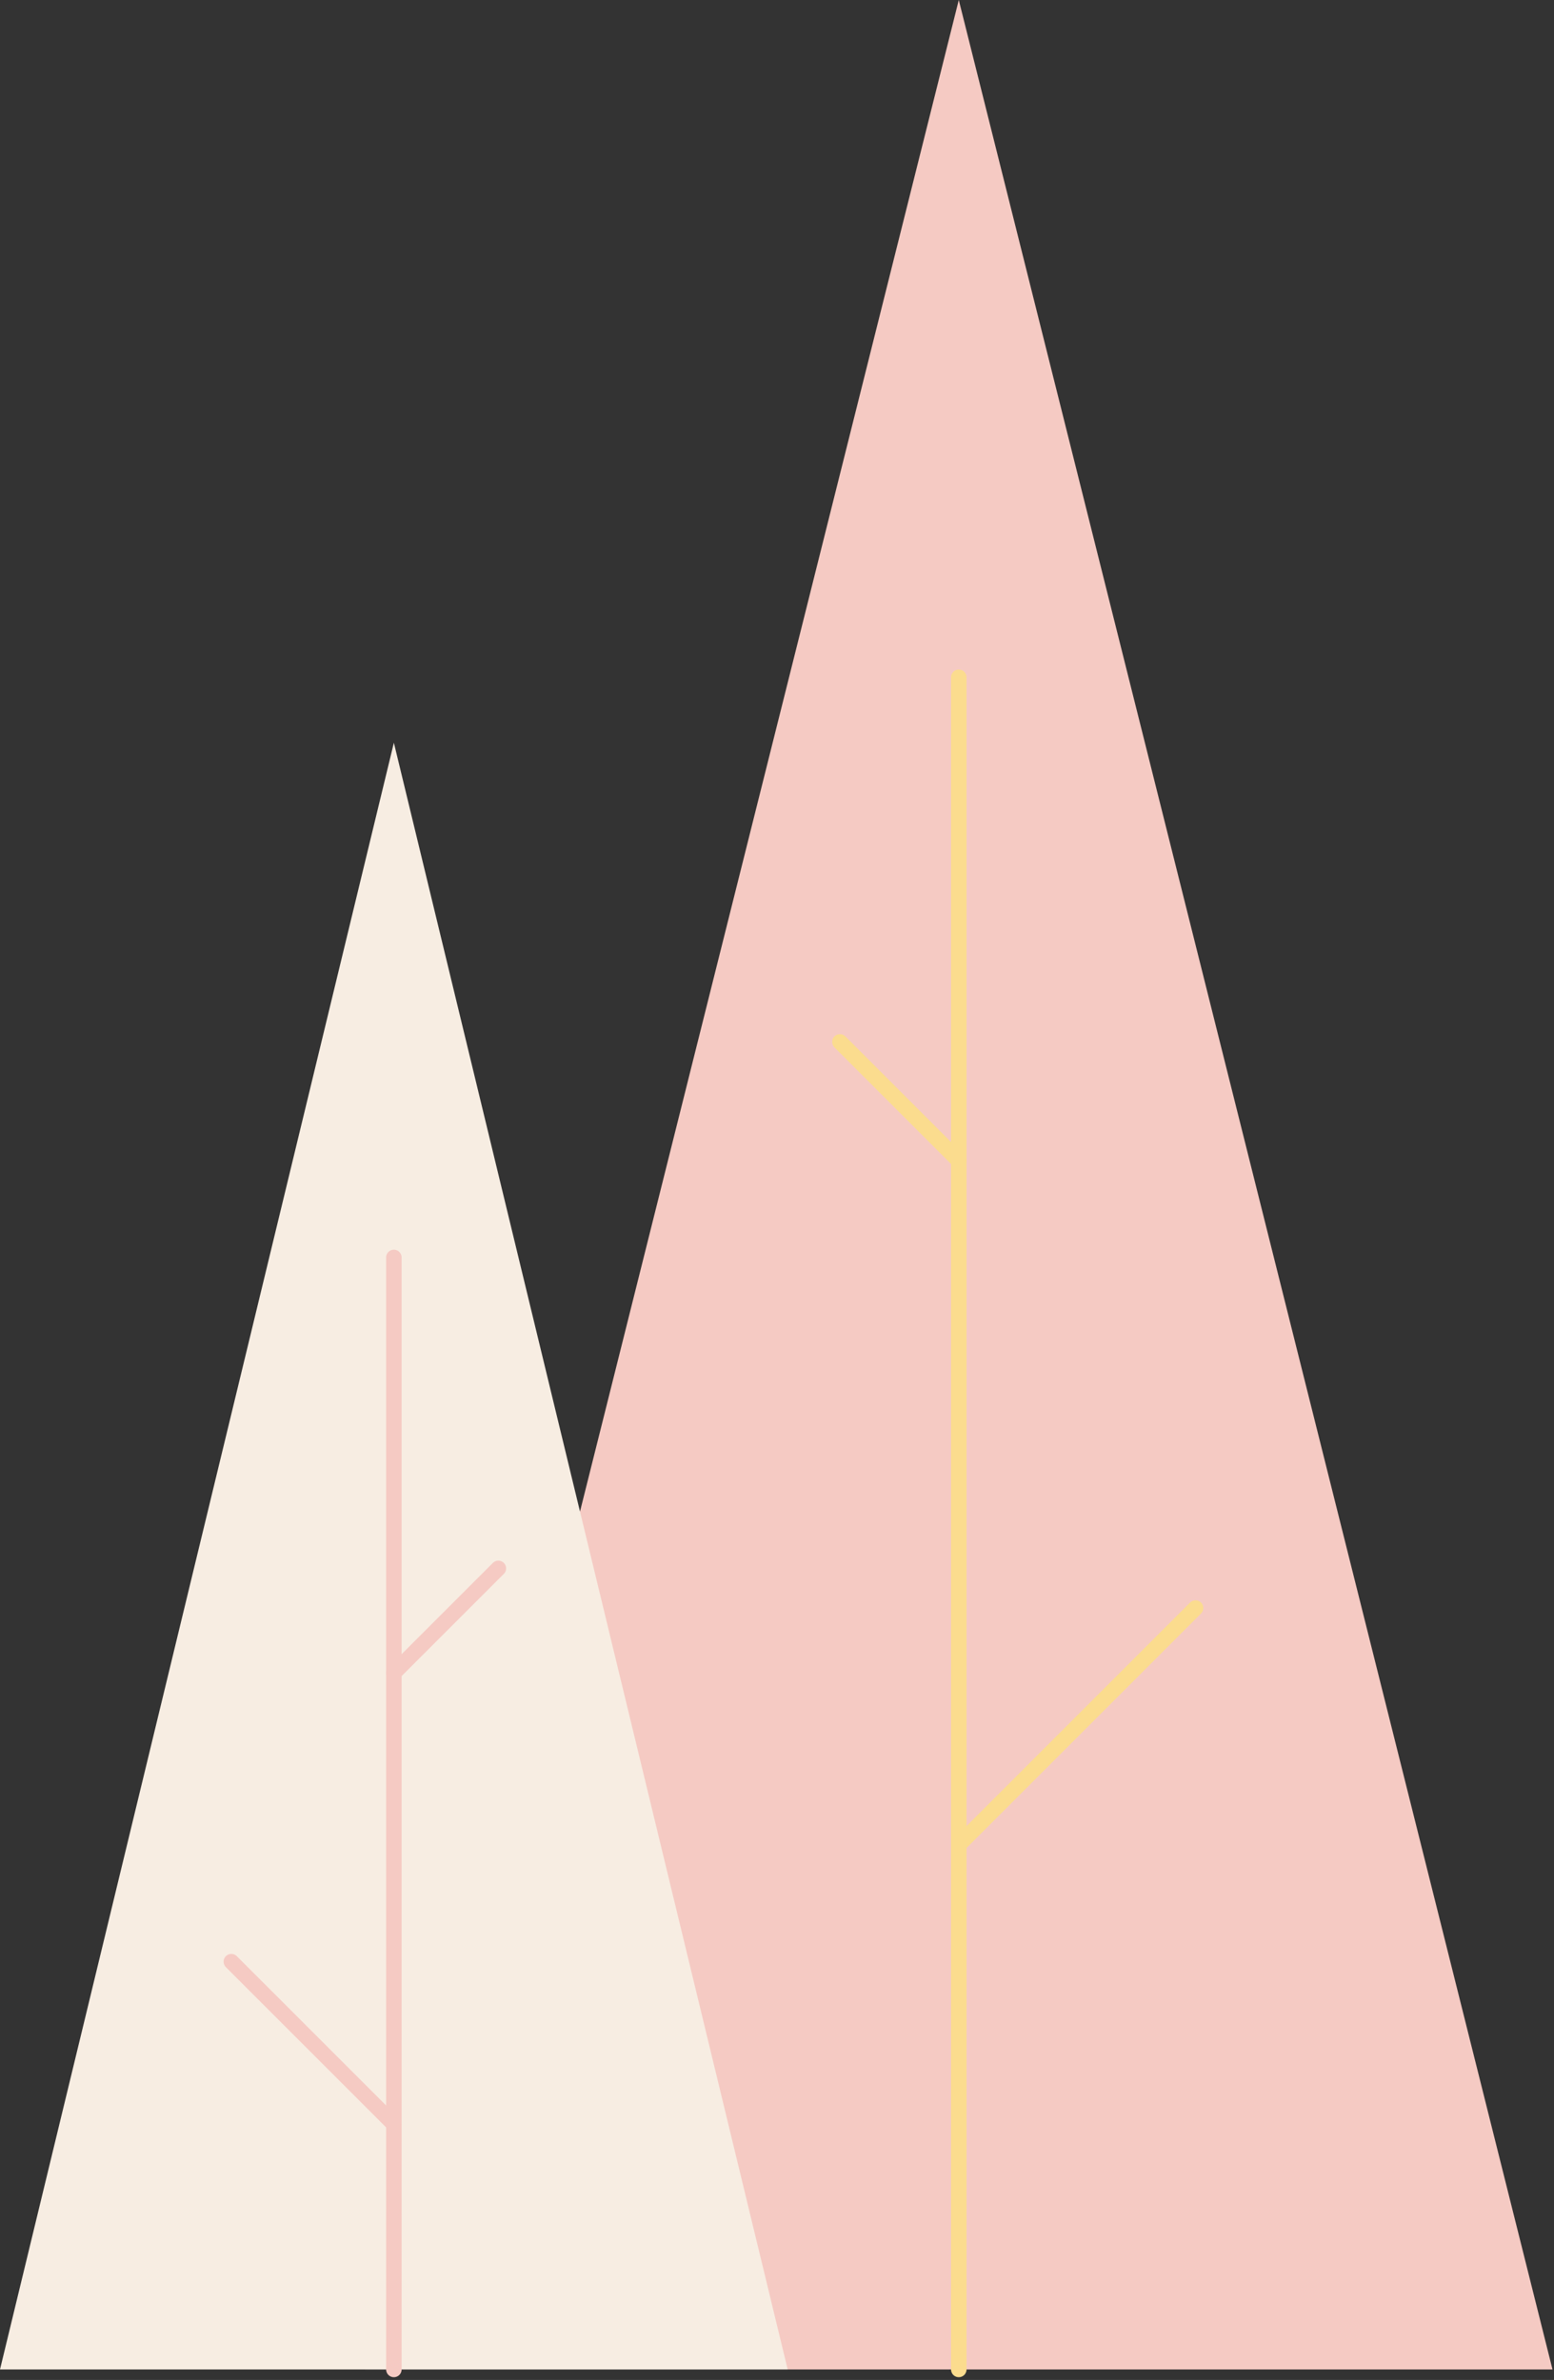 <svg width="301" height="461" viewBox="0 0 301 461" fill="none" xmlns="http://www.w3.org/2000/svg">
<rect x="0" y="0" width="301" height="461" fill="#333333" stroke="none"/>
<g clip-path="url(#clip0_45_165)">
<path d="M185.71 0L70.7 458.97H300.71L185.71 0Z" fill="#F5CAC3"/>
<path d="M76.29 143.87L0 458.97H152.57L76.29 143.87Z" fill="#F7EDE2"/>
<path d="M76.29 243.57V458.97" stroke="#F5CAC3" stroke-width="3" stroke-miterlimit="10" stroke-linecap="round"/>
<path d="M185.71 131.2V458.97" stroke="#FBDC8E" stroke-width="3" stroke-miterlimit="10" stroke-linecap="round"/>
<path d="M76.29 324.04L96.53 303.8" stroke="#F5CAC3" stroke-width="3" stroke-miterlimit="10" stroke-linecap="round"/>
<path d="M76.29 411.46L44.81 379.98" stroke="#F5CAC3" stroke-width="3" stroke-miterlimit="10" stroke-linecap="round"/>
<path d="M185.71 224.84L162.69 201.82" stroke="#FBDC8E" stroke-width="3" stroke-miterlimit="10" stroke-linecap="round"/>
<path d="M185.71 357.34L231.57 311.48" stroke="#FBDC8E" stroke-width="3" stroke-miterlimit="10" stroke-linecap="round"/>
</g>
<defs>
<clipPath id="clip0_45_165">
<rect width="300.71" height="460.47" fill="white"/>
</clipPath>
</defs>
</svg>
